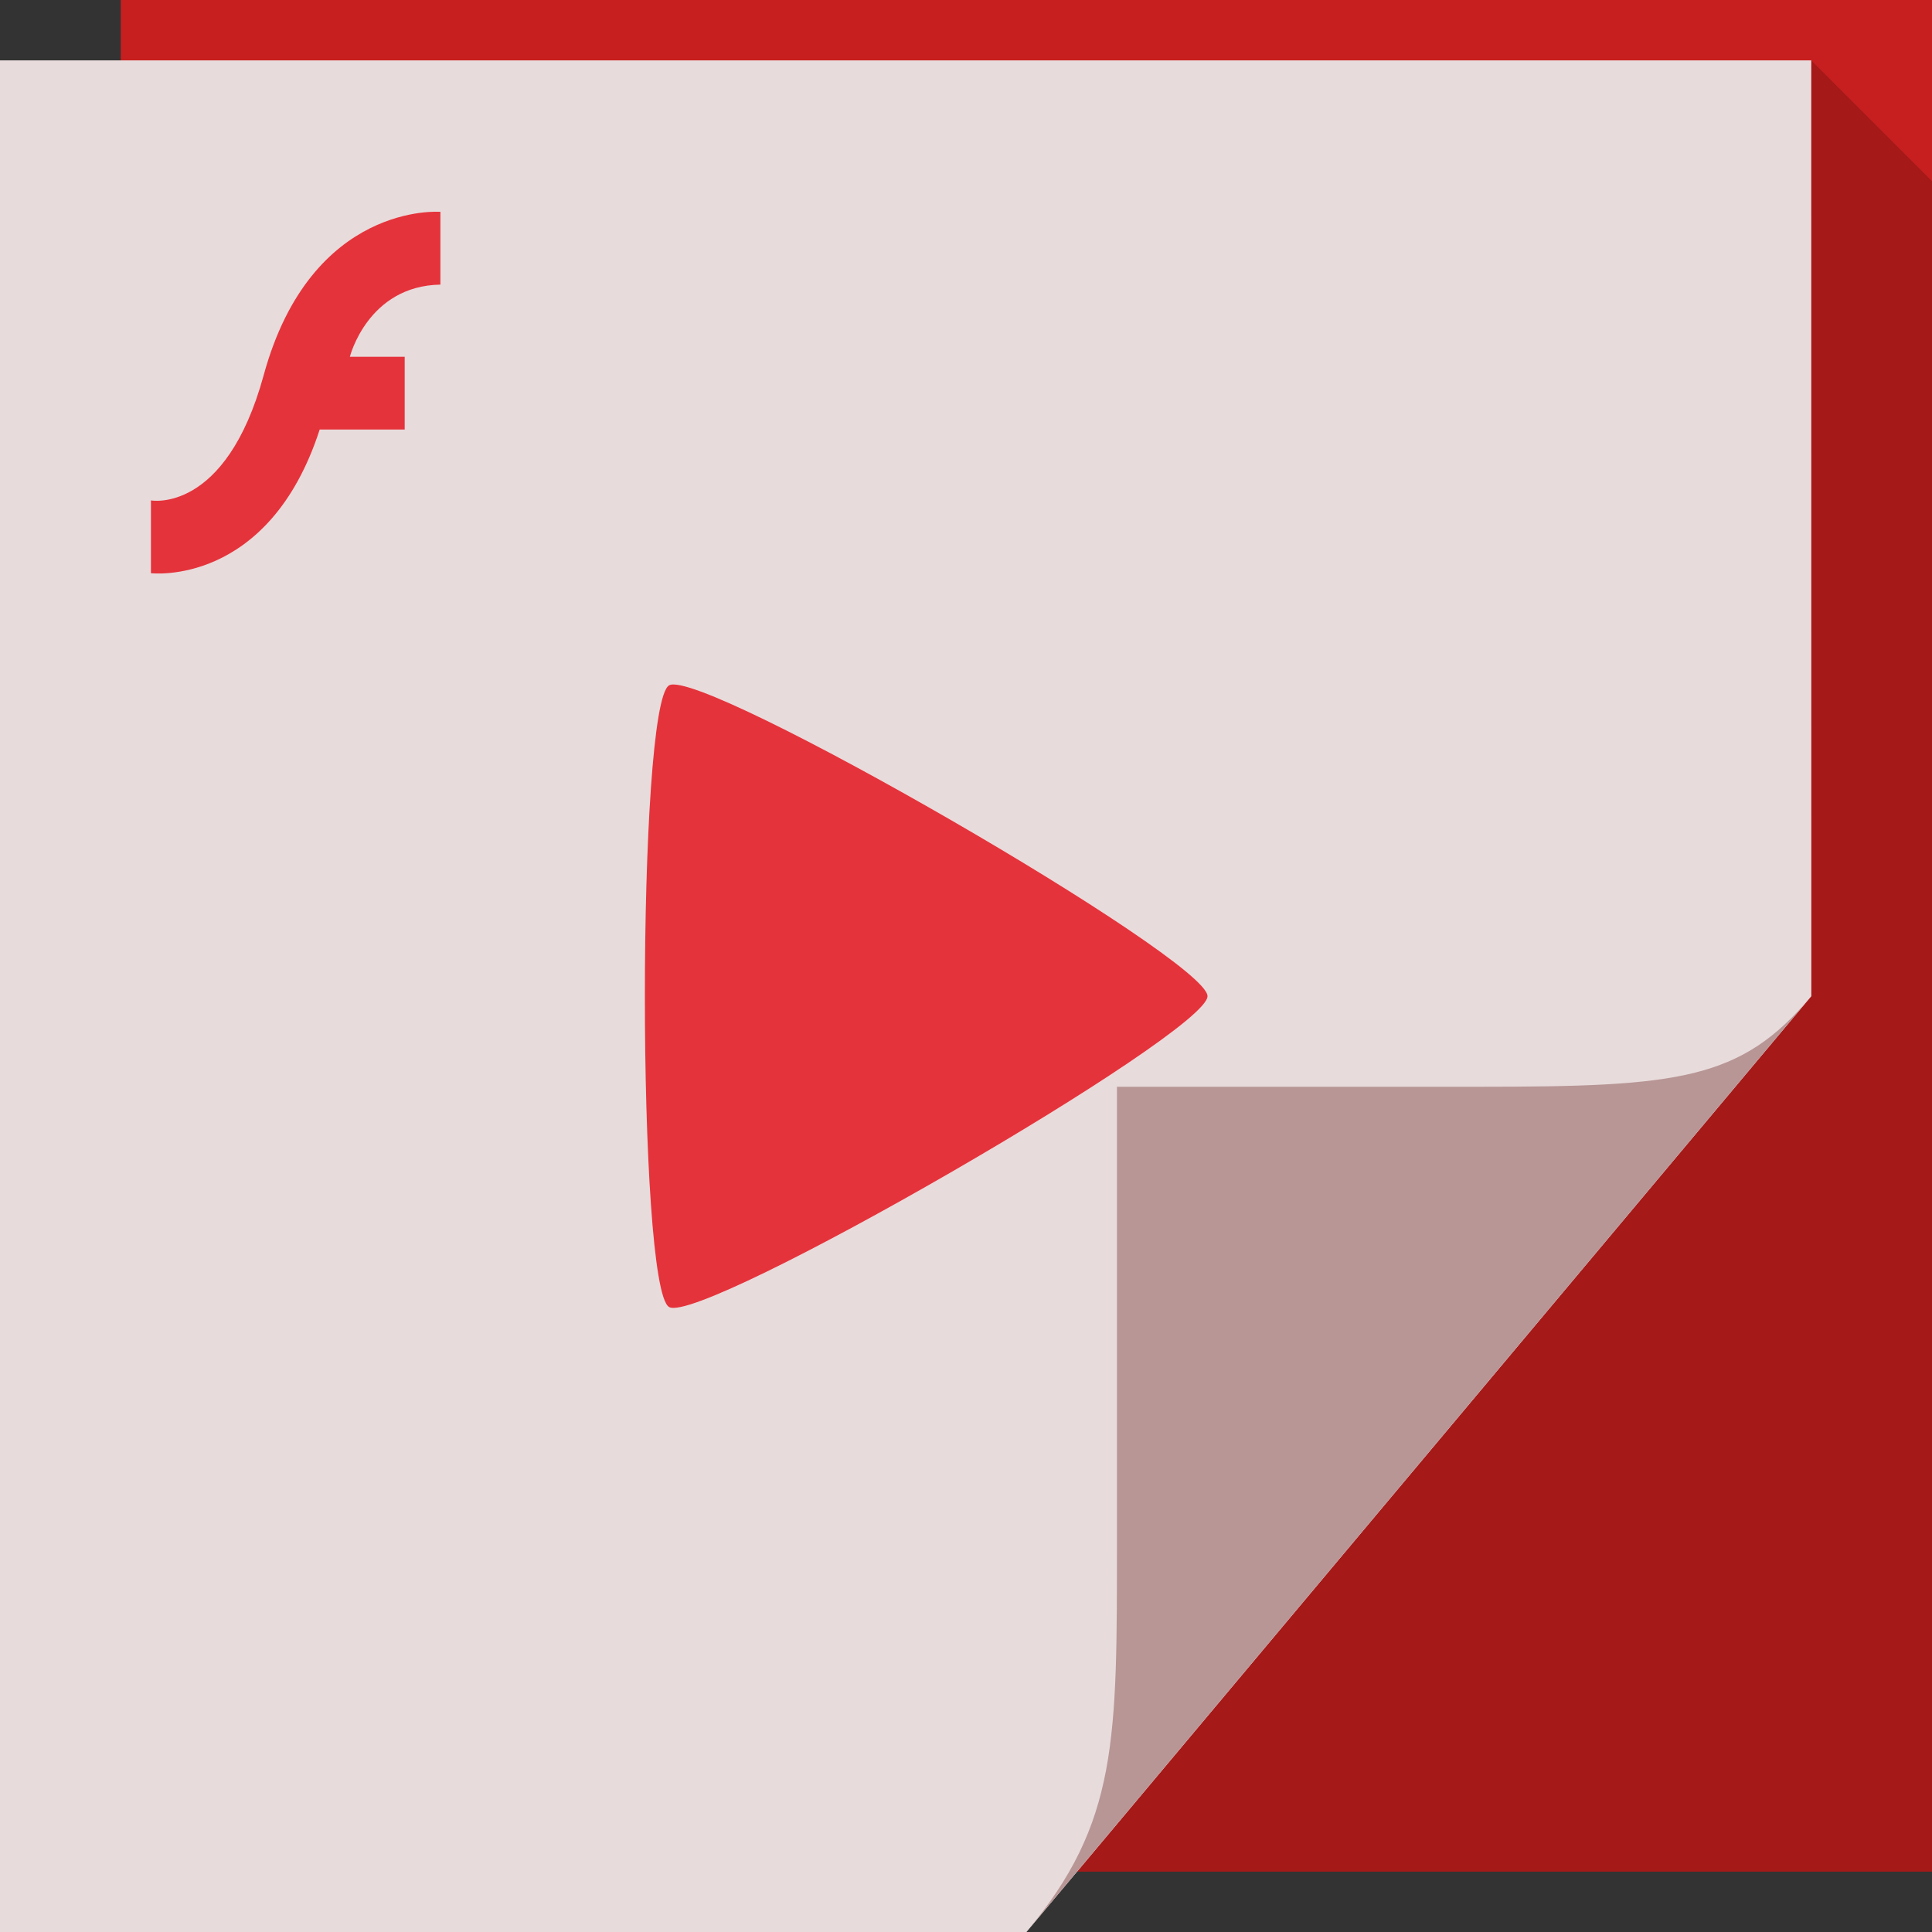 <?xml version="1.0" encoding="UTF-8" standalone="no"?>
<!-- Created with Inkscape (http://www.inkscape.org/) -->

<svg
   xmlns:dc="http://purl.org/dc/elements/1.1/"
   xmlns:cc="http://creativecommons.org/ns#"
   xmlns:rdf="http://www.w3.org/1999/02/22-rdf-syntax-ns#"
   xmlns:svg="http://www.w3.org/2000/svg"
   xmlns="http://www.w3.org/2000/svg"
   xmlns:sodipodi="http://sodipodi.sourceforge.net/DTD/sodipodi-0.dtd"
   xmlns:inkscape="http://www.inkscape.org/namespaces/inkscape"
   version="1.1"
   width="64"
   height="64"
   id="svg13094"
   inkscape:version="0.92.2 5c3e80d, 2017-08-06"
   sodipodi:docname="application-vnd.adobe.flash.movie.svg">
  <rect width="100%" height="100%" fill="#333333" stroke="none"/>
  <sodipodi:namedview
     pagecolor="#ffffff"
     bordercolor="#666666"
     borderopacity="1"
     objecttolerance="10"
     gridtolerance="10"
     guidetolerance="10"
     inkscape:pageopacity="0"
     inkscape:pageshadow="2"
     inkscape:window-width="1920"
     inkscape:window-height="1022"
     id="namedview49"
     showgrid="true"
     inkscape:zoom="2.6074563"
     inkscape:cx="-36.115462"
     inkscape:cy="40.621222"
     inkscape:window-x="-5"
     inkscape:window-y="23"
     inkscape:window-maximized="1"
     inkscape:current-layer="svg13094"
     inkscape:snap-bbox="true"
     inkscape:bbox-paths="true"
     inkscape:bbox-nodes="true"
     inkscape:snap-bbox-edge-midpoints="true"
     inkscape:snap-bbox-midpoints="true"
     inkscape:snap-nodes="true"
     inkscape:object-paths="true"
     inkscape:snap-intersection-paths="true"
     inkscape:object-nodes="true"
     inkscape:snap-smooth-nodes="true"
     inkscape:snap-midpoints="true"
     inkscape:snap-object-midpoints="true"
     inkscape:snap-center="true">
    <inkscape:grid
       type="xygrid"
       id="grid3064" />
  </sodipodi:namedview>
  <defs
     id="defs11">
    <linearGradient
       x1="48.918"
       y1="46.214"
       x2="32.67"
       y2="24"
       id="linearGradient4259"
       gradientUnits="userSpaceOnUse">
      <stop
         id="stop3988"
         style="stop-color:#ffffff;stop-opacity:0.53"
         offset="0" />
      <stop
         id="stop3990"
         style="stop-color:#ffffff;stop-opacity:0"
         offset="1" />
    </linearGradient>
  </defs>
  <path
     d="M 4,0 64,0 64,62 4,62 z"
     id="path3960"
     style="fill:#c71f1f;fill-opacity:1;fill-rule:nonzero" />
  <path
     style="fill:#300500;fill-rule:nonzero;fill-opacity:0.225"
     d="M 60 2 L 60 33 L 35.688 62 L 64 62 L 64 37 L 64 6 L 60 2 z "
     id="path3900" />
  <path
     d="M 0,2 60,2 60,33 34,64 0,64 z"
     id="path4257"
     style="fill:url(#linearGradient4259);fill-rule:nonzero" />
  <path
     d="M 0,2 60,2 60,33 34,64 0,64 z"
     id="path3982"
     style="fill:#e8dbdb;fill-rule:nonzero;color:#000000;fill-opacity:1;stroke:none;stroke-width:1;marker:none;visibility:visible;display:inline;overflow:visible;enable-background:accumulate" />
  <path
     d="M 34,64 60,33 c -2.329,2.776 -4.361,3 -11,3 H 37 v 15 c 0,6.644 0.044,9.37 -3,13 z"
     id="path4278"
     style="fill:#b89696;fill-rule:nonzero;fill-opacity:1" />
  <path
     style="color:#000000;display:inline;overflow:visible;visibility:visible;fill:#e5333b;fill-opacity:1;fill-rule:nonzero;stroke:none;stroke-width:1;marker:none;enable-background:accumulate"
     id="path3251"
     inkscape:connector-curvature="0"
     d="m 14.589,7.017 v 2.411 c -2.408,0.042 -2.999,2.39 -2.999,2.39 h 1.816 v 2.411 h -2.816 c -1.693,5.224 -5.59,4.759 -5.59,4.759 v -2.411 c 0,0 2.473,0.459 3.734,-4.146 C 10.311,6.672 14.589,7.017 14.589,7.017 Z" />
  <path
     sodipodi:type="star"
     style="opacity:1;vector-effect:none;fill:#e5333b;fill-opacity:1;fill-rule:nonzero;stroke:none;stroke-width:0.5;stroke-linecap:butt;stroke-linejoin:miter;stroke-miterlimit:4;stroke-dasharray:none;stroke-dashoffset:0;stroke-opacity:1;marker:none;paint-order:normal"
     id="path833"
     sodipodi:sides="3"
     sodipodi:cx="28.110178"
     sodipodi:cy="33"
     sodipodi:r1="11.889821"
     sodipodi:r2="5.9449105"
     sodipodi:arg1="0"
     sodipodi:arg2="1.0471976"
     inkscape:flatsided="true"
     inkscape:rounded="0.06"
     inkscape:randomized="0"
     d="m 40,33 c 0,1.236 -16.765,10.915 -17.835,10.297 -1.07,-0.618 -1.07,-19.976 0,-20.594 C 23.235,22.085 40,31.764 40,33 Z"
     inkscape:transform-center-x="-2.9724535" />
</svg>

